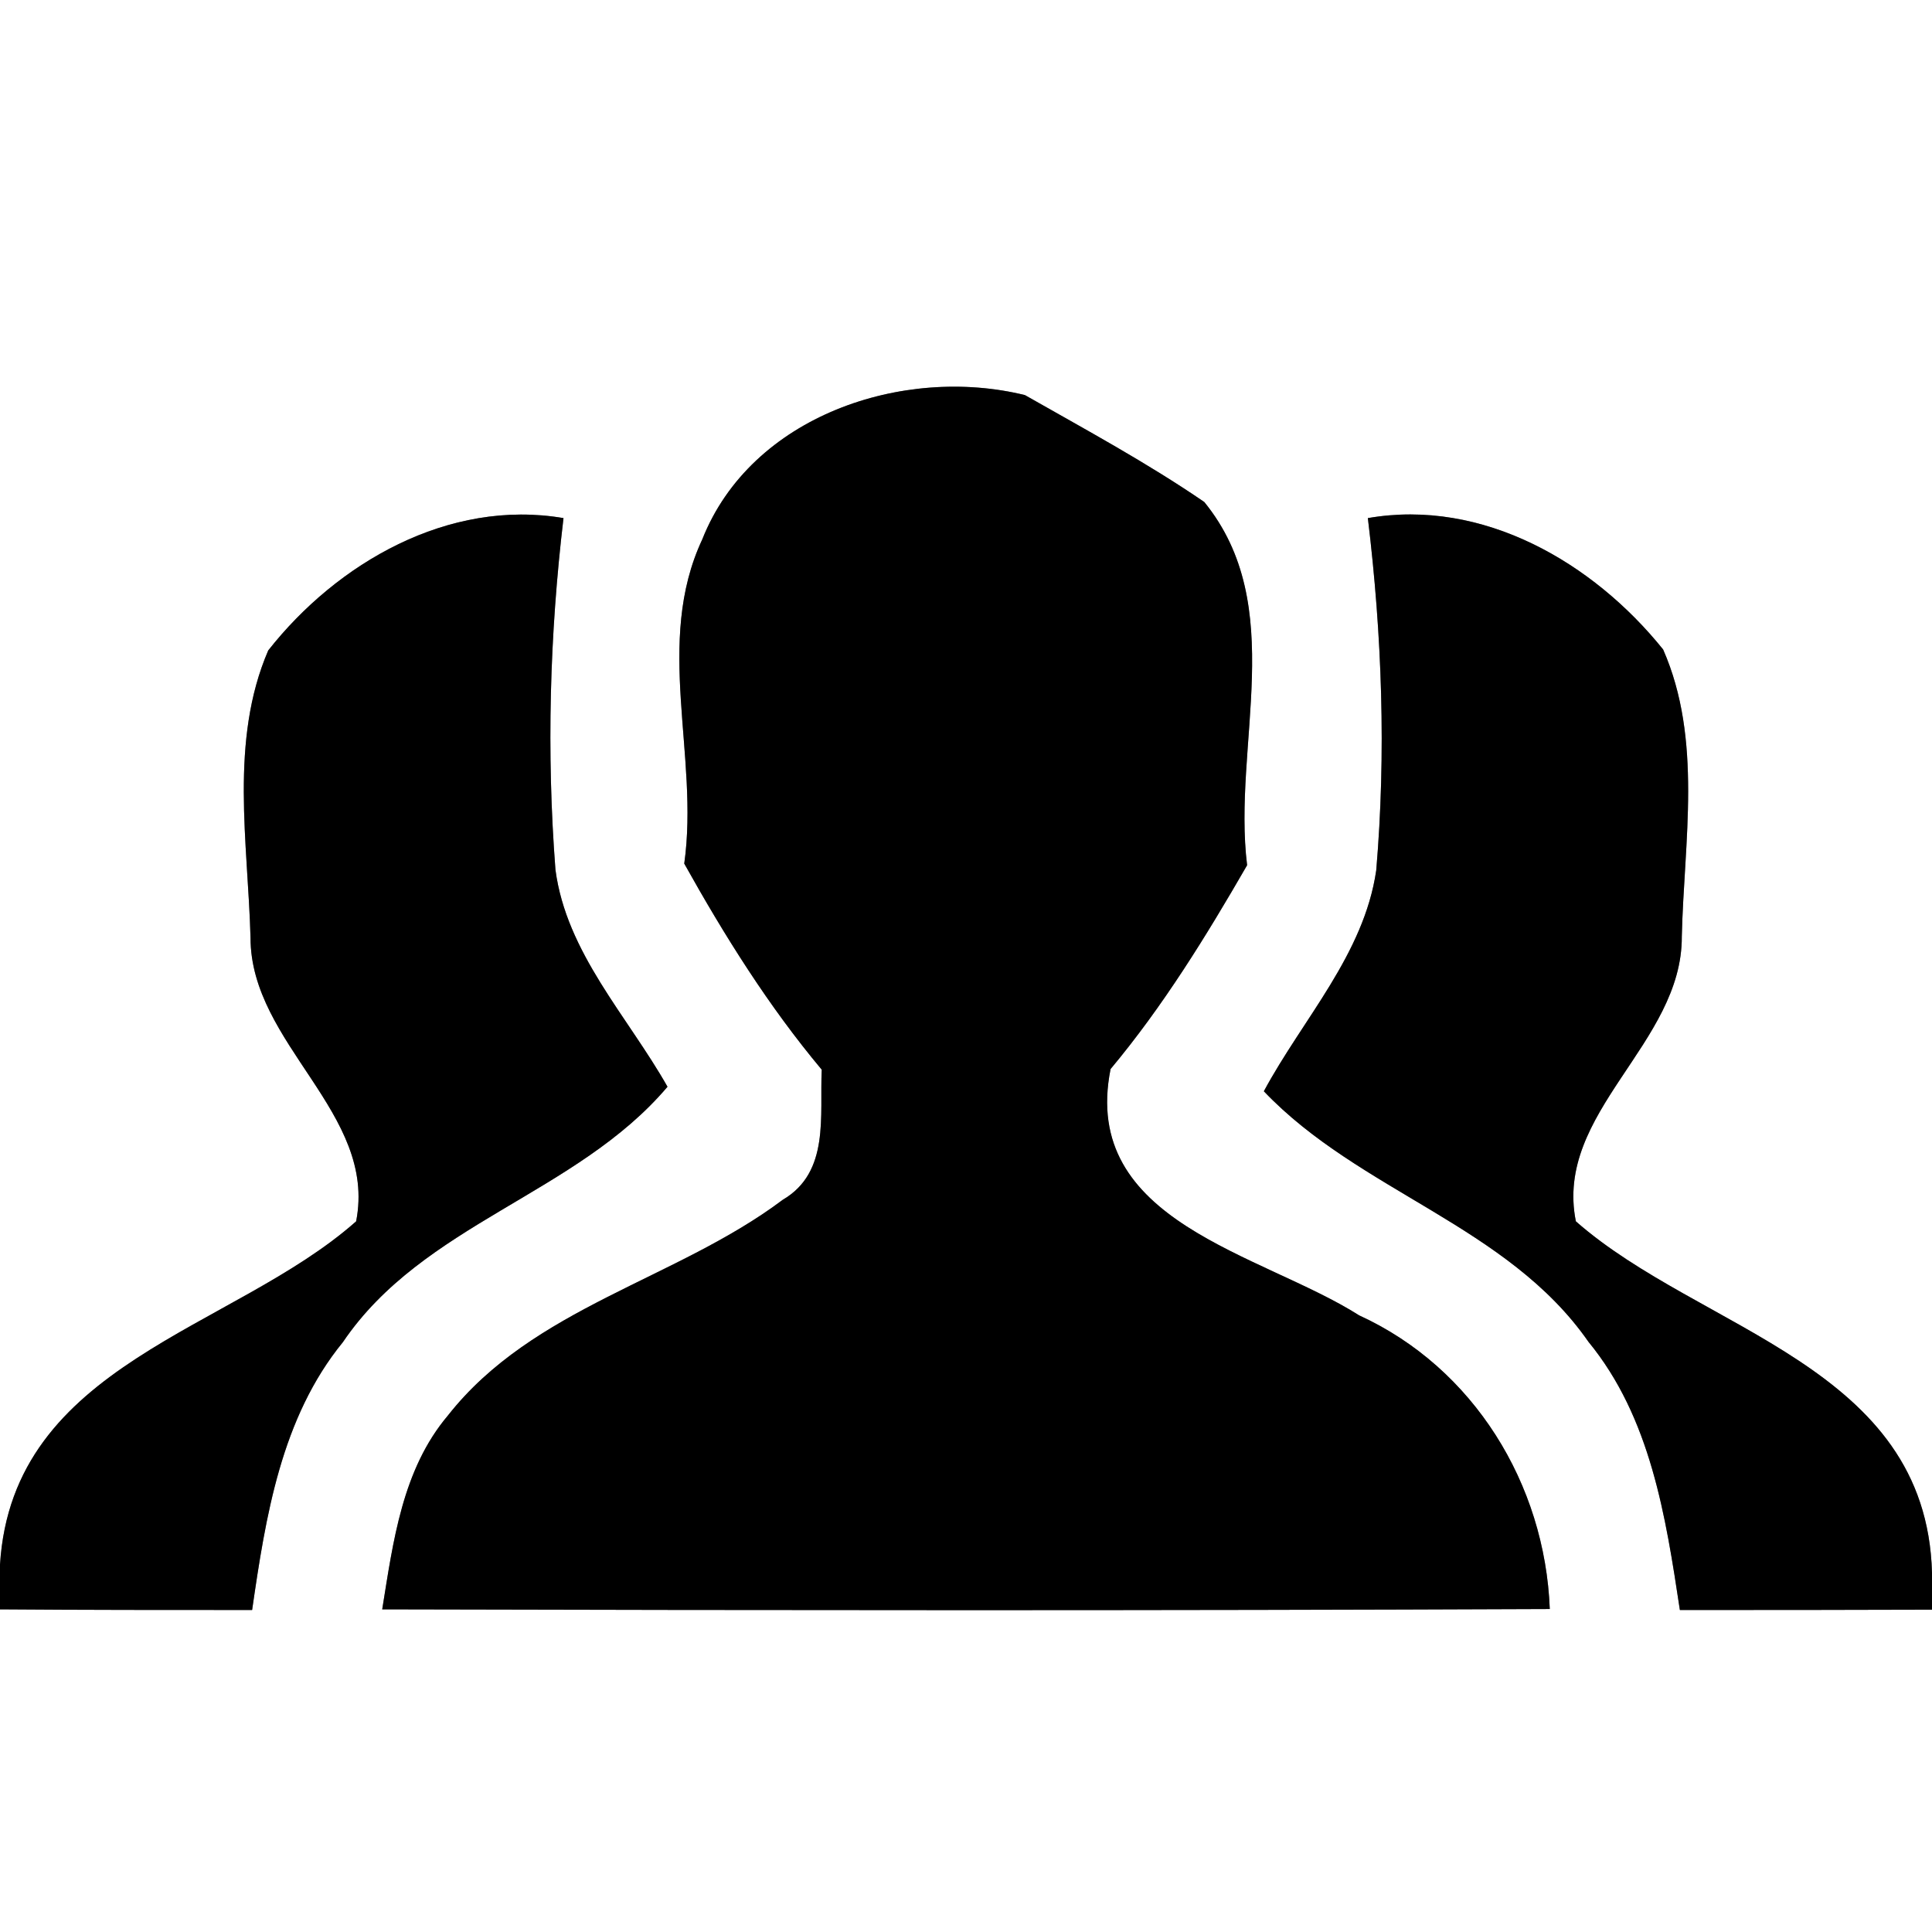 <?xml version="1.0" encoding="UTF-8" ?>
<!DOCTYPE svg PUBLIC "-//W3C//DTD SVG 1.1//EN" "http://www.w3.org/Graphics/SVG/1.1/DTD/svg11.dtd">
<svg width="60pt" height="60pt" viewBox="0 0 60 60" version="1.1" xmlns="http://www.w3.org/2000/svg">
<rect x="0" y="0" width="60" height="60" fill="#808080" stroke="none"/>
<g id="#ffffffff">
<path fill="#ffffff" opacity="1.00" d=" M 0.00 0.00 L 60.00 0.00 L 60.00 48.84 C 59.82 42.41 52.83 41.35 48.94 37.93 C 48.26 34.54 52.25 32.42 52.23 29.08 C 52.30 26.12 52.88 22.97 51.65 20.17 C 49.48 17.47 46.05 15.47 42.48 16.09 C 42.92 19.72 43.05 23.39 42.74 27.03 C 42.36 29.64 40.46 31.64 39.25 33.89 C 42.22 37.01 46.82 38.06 49.33 41.67 C 51.26 44.02 51.73 47.09 52.17 50.00 C 54.78 50.00 57.39 50.00 60.00 49.99 L 60.00 60.00 L 0.00 60.00 L 0.00 49.98 C 2.61 50.00 5.22 50.00 7.83 50.00 C 8.25 47.10 8.73 44.03 10.65 41.68 C 13.14 38.00 17.90 37.09 20.73 33.75 C 19.49 31.56 17.59 29.59 17.25 27.01 C 16.97 23.37 17.07 19.71 17.50 16.09 C 13.93 15.48 10.47 17.48 8.33 20.20 C 7.12 23.01 7.70 26.16 7.78 29.12 C 7.78 32.44 11.72 34.56 11.06 37.93 C 7.23 41.32 0.39 42.33 0.00 48.59 L 0.00 0.00 M 21.81 16.75 C 20.31 19.95 21.72 23.47 21.25 26.82 C 22.50 29.06 23.87 31.25 25.52 33.22 C 25.45 34.64 25.78 36.40 24.31 37.26 C 21.01 39.74 16.55 40.60 13.91 43.96 C 12.49 45.64 12.21 47.88 11.87 49.98 C 23.96 50.01 36.04 50.02 48.13 49.97 C 47.98 46.09 45.77 42.48 42.21 40.85 C 39.17 38.92 33.54 37.96 34.49 33.20 C 36.12 31.25 37.46 29.07 38.73 26.87 C 38.27 23.13 40.03 18.82 37.40 15.59 C 35.62 14.37 33.71 13.34 31.83 12.27 C 28.05 11.34 23.33 12.91 21.81 16.75 Z" />
</g>
<g id="#000000ff">
<path fill="#000000" opacity="1.00" d=" M 21.81 16.75 C 23.33 12.91 28.05 11.34 31.83 12.27 C 33.71 13.34 35.62 14.37 37.40 15.59 C 40.03 18.82 38.27 23.13 38.73 26.87 C 37.46 29.07 36.12 31.25 34.49 33.20 C 33.54 37.96 39.17 38.92 42.21 40.85 C 45.77 42.48 47.98 46.09 48.13 49.97 C 36.04 50.02 23.96 50.01 11.87 49.98 C 12.21 47.88 12.49 45.64 13.91 43.96 C 16.55 40.60 21.01 39.74 24.31 37.26 C 25.78 36.40 25.45 34.64 25.52 33.22 C 23.87 31.25 22.50 29.06 21.25 26.82 C 21.72 23.47 20.31 19.95 21.81 16.75 Z" />
<path fill="#000000" opacity="1.00" d=" M 8.33 20.20 C 10.47 17.48 13.93 15.48 17.50 16.09 C 17.07 19.71 16.97 23.37 17.25 27.01 C 17.59 29.59 19.49 31.56 20.73 33.75 C 17.90 37.09 13.14 38.00 10.65 41.68 C 8.73 44.03 8.25 47.10 7.83 50.00 C 5.22 50.00 2.61 50.00 0.00 49.98 L 0.00 48.59 C 0.39 42.33 7.23 41.32 11.06 37.93 C 11.72 34.56 7.78 32.44 7.78 29.12 C 7.70 26.16 7.12 23.01 8.33 20.20 Z" />
<path fill="#000000" opacity="1.00" d=" M 42.48 16.09 C 46.05 15.47 49.48 17.47 51.65 20.17 C 52.88 22.97 52.30 26.12 52.23 29.08 C 52.25 32.42 48.26 34.54 48.94 37.93 C 52.83 41.35 59.82 42.41 60.00 48.84 L 60.00 49.99 C 57.39 50.00 54.78 50.00 52.17 50.00 C 51.73 47.09 51.26 44.02 49.33 41.67 C 46.82 38.06 42.22 37.01 39.25 33.89 C 40.46 31.64 42.36 29.64 42.74 27.03 C 43.05 23.39 42.92 19.72 42.48 16.09 Z" />
</g>
</svg>
